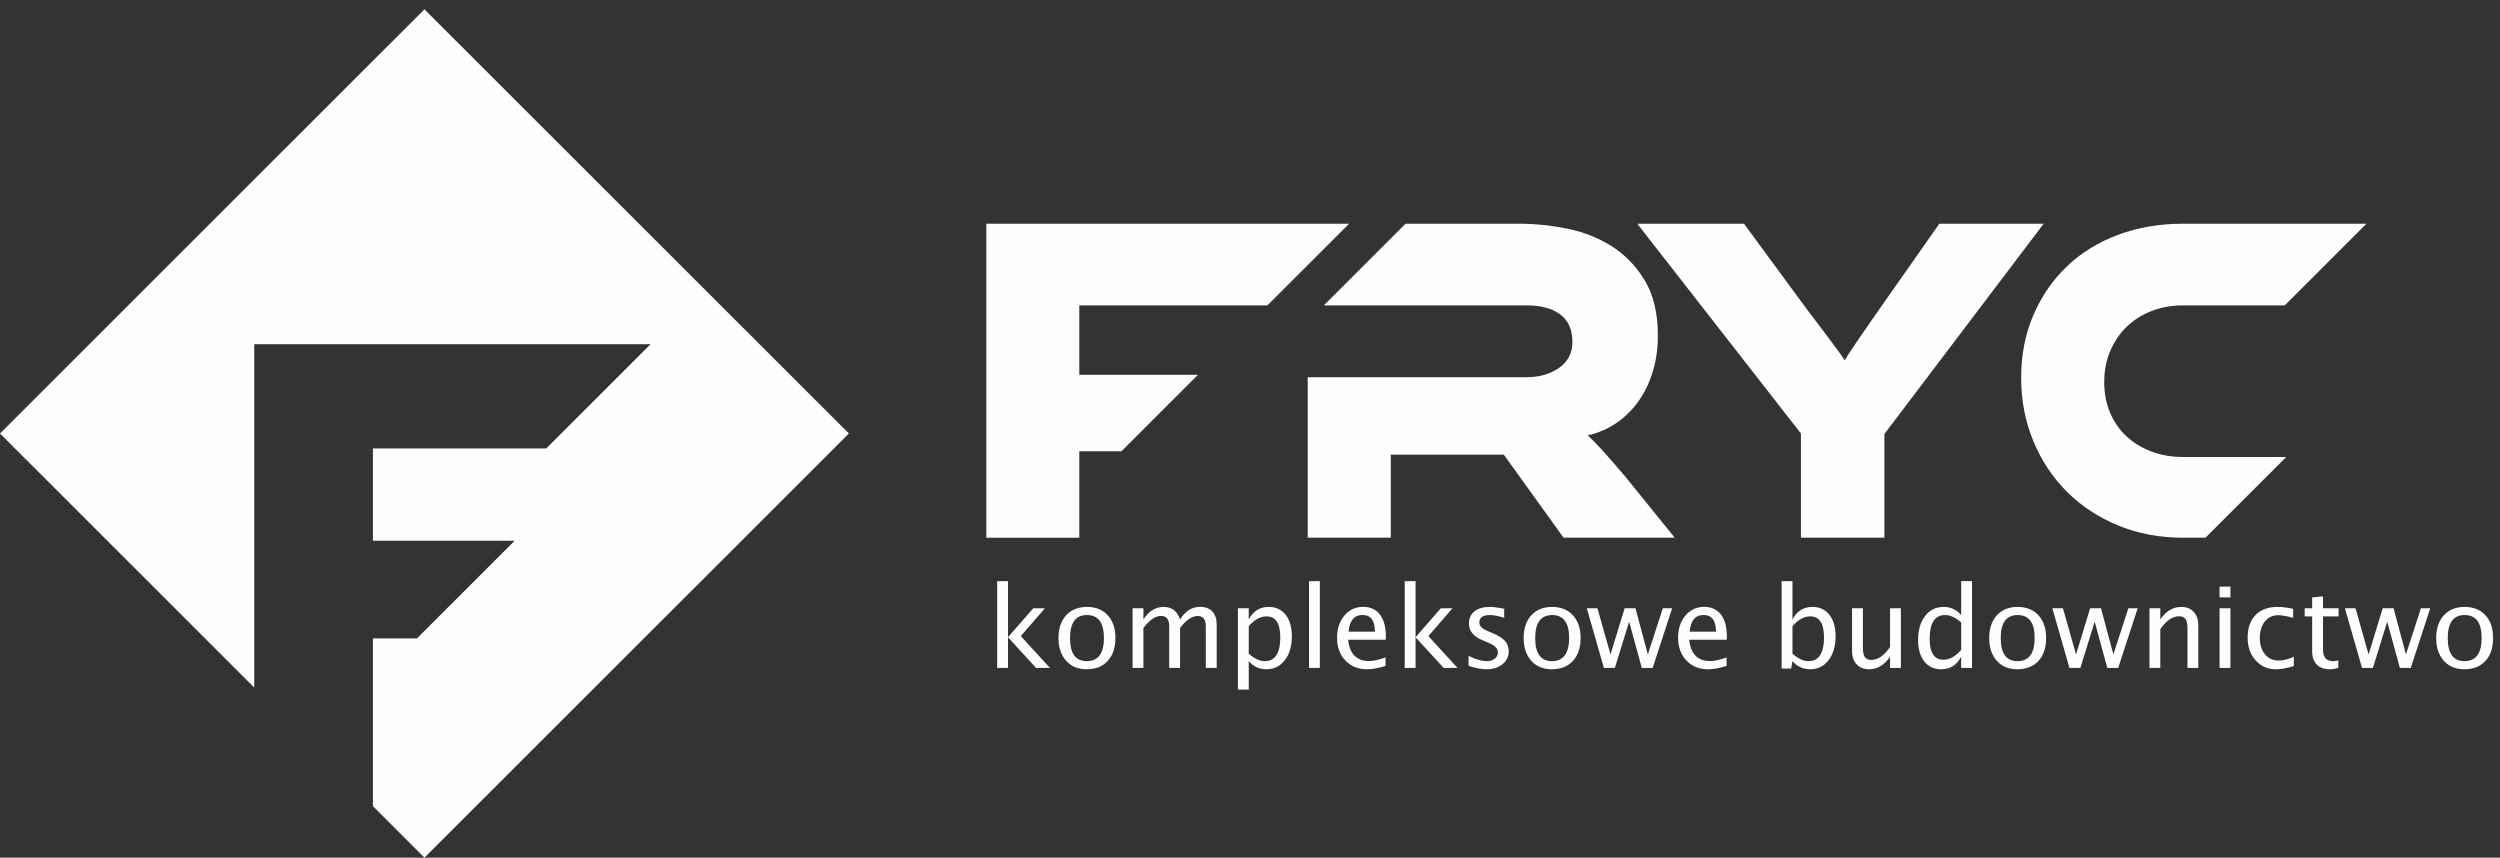 <?xml version="1.0" encoding="UTF-8" standalone="no"?>
<svg width="137px" height="47px" viewBox="0 0 137 47" version="1.1" xmlns="http://www.w3.org/2000/svg" xmlns:xlink="http://www.w3.org/1999/xlink">
    <rect x="0" y="0" width="137" height="47" fill="#333333" stroke="none"/>
    <!-- Generator: Sketch 50.2 (55047) - http://www.bohemiancoding.com/sketch -->
    <title>Logo-white</title>
    <desc>Created with Sketch.</desc>
    <defs>
        <polygon id="path-1" points="0 47 137 47 137 0.496 0 0.496"></polygon>
    </defs>
    <g id="Symbols" stroke="none" stroke-width="1" fill="none" fill-rule="evenodd">
        <g id="Footer" transform="translate(-149, -77)">
            <g id="Logo-white" transform="translate(149, 77)">
                <polygon id="Fill-1" fill="#FEFEFE" points="23.259 0.511 0 23.755 13.933 37.679 13.933 18.863 35.651 18.863 29.935 24.575 20.436 24.575 20.436 29.632 28.206 29.632 22.852 34.983 20.436 34.983 20.436 44.178 23.259 47 46.519 23.755"></polygon>
                <g id="Group-11" stroke-width="1">
                    <path d="M111.993,12.26 L103.265,23.782 L103.265,29.466 L98.692,29.466 L98.692,23.756 L89.722,12.26 L95.57,12.26 L99.088,17.044 C99.204,17.198 99.359,17.4 99.549,17.648 C99.74,17.897 99.937,18.158 100.143,18.433 C100.348,18.707 100.539,18.965 100.714,19.204 C100.89,19.444 101.014,19.625 101.088,19.744 C101.235,19.504 101.447,19.179 101.726,18.767 C102.004,18.356 102.407,17.773 102.935,17.018 L106.277,12.26 L111.993,12.26 Z" id="Fill-2" fill="#FEFEFE"></path>
                    <polygon id="Fill-4" fill="#FEFEFE" points="65.649 20.538 59.146 20.538 59.146 16.735 69.453 16.735 73.932 12.26 54.052 12.26 54.052 29.467 59.146 29.467 59.146 24.73 61.454 24.73"></polygon>
                    <path d="M89.07,26.123 C88.557,25.522 88.146,25.051 87.839,24.708 C87.53,24.366 87.252,24.083 87.003,23.859 C87.604,23.723 88.143,23.487 88.619,23.153 C89.096,22.817 89.498,22.411 89.828,21.931 C90.158,21.45 90.411,20.911 90.587,20.31 C90.763,19.71 90.851,19.075 90.851,18.407 C90.851,17.172 90.612,16.161 90.136,15.372 C89.659,14.583 89.055,13.958 88.322,13.494 C87.59,13.031 86.776,12.71 85.882,12.53 C84.988,12.35 84.123,12.26 83.287,12.26 L77.023,12.26 L72.545,16.735 L83.661,16.735 C84.453,16.735 85.068,16.902 85.508,17.236 C85.948,17.571 86.168,18.072 86.168,18.741 C86.168,19.342 85.926,19.813 85.442,20.155 C84.959,20.499 84.365,20.67 83.661,20.67 L71.663,20.67 L71.663,29.466 L76.215,29.466 L76.215,24.914 L82.408,24.914 L85.684,29.466 L91.774,29.466 L89.07,26.123 Z" id="Fill-6" fill="#FEFEFE"></path>
                    <path d="M113.278,26.959 C114.062,27.739 114.996,28.352 116.081,28.798 C117.165,29.243 118.346,29.466 119.621,29.466 L120.86,29.466 L125.286,25.043 L119.621,25.043 C119.005,25.043 118.433,24.944 117.906,24.747 C117.378,24.55 116.92,24.271 116.531,23.91 C116.143,23.551 115.843,23.118 115.63,22.612 C115.418,22.107 115.311,21.545 115.311,20.928 C115.311,20.31 115.421,19.744 115.641,19.23 C115.861,18.715 116.162,18.274 116.543,17.905 C116.924,17.537 117.378,17.249 117.906,17.044 C118.433,16.837 119.005,16.735 119.621,16.735 L125.204,16.735 L129.682,12.26 L119.621,12.26 C118.346,12.26 117.165,12.461 116.081,12.864 C114.996,13.267 114.062,13.842 113.278,14.588 C112.494,15.333 111.878,16.225 111.431,17.263 C110.984,18.3 110.76,19.444 110.76,20.696 C110.76,21.948 110.984,23.109 111.431,24.181 C111.878,25.253 112.494,26.179 113.278,26.959" id="Fill-8" fill="#FEFEFE"></path>
                    <mask id="mask-2" fill="white">
                        <use xlink:href="#path-1"></use>
                    </mask>
                    <g id="Clip-10"></g>
                    <path d="M54.645,36.601 L54.645,31.847 L55.238,31.847 L55.238,34.918 L56.624,33.332 L57.262,33.332 L55.94,34.858 L57.537,36.601 L56.777,36.601 L55.238,34.924 L55.238,36.601 L54.645,36.601 Z M59.544,36.676 C59.076,36.676 58.702,36.521 58.423,36.211 C58.144,35.901 58.004,35.486 58.004,34.966 C58.004,34.44 58.144,34.024 58.424,33.718 C58.705,33.412 59.085,33.259 59.565,33.259 C60.045,33.259 60.425,33.412 60.705,33.718 C60.985,34.024 61.125,34.438 61.125,34.96 C61.125,35.494 60.984,35.913 60.703,36.218 C60.422,36.524 60.036,36.676 59.544,36.676 Z M59.553,36.231 C60.181,36.231 60.495,35.807 60.495,34.96 C60.495,34.123 60.185,33.705 59.565,33.705 C58.946,33.705 58.637,34.125 58.637,34.966 C58.637,35.809 58.942,36.231 59.553,36.231 Z M62.066,36.601 L62.066,33.332 L62.659,33.332 L62.659,33.946 C62.948,33.488 63.32,33.259 63.774,33.259 C64.211,33.259 64.51,33.488 64.668,33.946 C64.949,33.486 65.315,33.256 65.765,33.256 C66.054,33.256 66.278,33.341 66.436,33.511 C66.595,33.68 66.674,33.918 66.674,34.223 L66.674,36.601 L66.078,36.601 L66.078,34.316 C66.078,33.943 65.93,33.756 65.635,33.756 C65.328,33.756 65.006,33.974 64.668,34.409 L64.668,36.601 L64.072,36.601 L64.072,34.316 C64.072,33.941 63.921,33.753 63.62,33.753 C63.321,33.753 63,33.972 62.659,34.409 L62.659,36.601 L62.066,36.601 Z M67.838,37.79 L67.838,33.332 L68.431,33.332 L68.431,33.946 C68.674,33.488 69.039,33.259 69.525,33.259 C69.918,33.259 70.228,33.403 70.454,33.69 C70.68,33.977 70.793,34.369 70.793,34.867 C70.793,35.409 70.665,35.846 70.409,36.178 C70.153,36.51 69.816,36.676 69.398,36.676 C69.011,36.676 68.688,36.528 68.431,36.231 L68.431,37.79 L67.838,37.79 Z M68.431,35.821 C68.737,36.094 69.028,36.231 69.305,36.231 C69.875,36.231 70.16,35.796 70.16,34.927 C70.16,34.16 69.907,33.777 69.401,33.777 C69.07,33.777 68.747,33.957 68.431,34.316 L68.431,35.821 Z M71.734,36.601 L71.734,31.847 L72.327,31.847 L72.327,36.601 L71.734,36.601 Z M75.927,36.495 C75.53,36.616 75.189,36.676 74.906,36.676 C74.424,36.676 74.031,36.516 73.727,36.196 C73.423,35.876 73.271,35.461 73.271,34.951 C73.271,34.455 73.405,34.049 73.673,33.732 C73.941,33.415 74.284,33.256 74.701,33.256 C75.097,33.256 75.403,33.397 75.619,33.678 C75.835,33.959 75.943,34.358 75.943,34.876 L75.94,35.059 L73.876,35.059 C73.962,35.836 74.343,36.225 75.018,36.225 C75.265,36.225 75.568,36.158 75.927,36.026 L75.927,36.495 Z M73.903,34.614 L75.346,34.614 C75.346,34.006 75.119,33.702 74.665,33.702 C74.209,33.702 73.955,34.006 73.903,34.614 Z M76.979,36.601 L76.979,31.847 L77.573,31.847 L77.573,34.918 L78.959,33.332 L79.597,33.332 L78.275,34.858 L79.871,36.601 L79.112,36.601 L77.573,34.924 L77.573,36.601 L76.979,36.601 Z M81.466,36.676 C81.194,36.676 80.865,36.613 80.478,36.486 L80.478,35.942 C80.865,36.134 81.202,36.231 81.49,36.231 C81.66,36.231 81.802,36.184 81.914,36.092 C82.027,36 82.083,35.884 82.083,35.746 C82.083,35.543 81.925,35.376 81.61,35.243 L81.264,35.096 C80.752,34.883 80.496,34.577 80.496,34.177 C80.496,33.892 80.597,33.668 80.798,33.505 C81,33.341 81.277,33.259 81.628,33.259 C81.811,33.259 82.037,33.284 82.306,33.335 L82.43,33.359 L82.43,33.852 C82.098,33.754 81.835,33.705 81.64,33.705 C81.259,33.705 81.068,33.843 81.068,34.12 C81.068,34.299 81.213,34.449 81.502,34.572 L81.788,34.692 C82.111,34.829 82.34,34.973 82.475,35.124 C82.609,35.276 82.677,35.465 82.677,35.692 C82.677,35.979 82.563,36.214 82.336,36.399 C82.109,36.584 81.819,36.676 81.466,36.676 Z M85.036,36.676 C84.568,36.676 84.194,36.521 83.915,36.211 C83.636,35.901 83.497,35.486 83.497,34.966 C83.497,34.44 83.637,34.024 83.917,33.718 C84.197,33.412 84.577,33.259 85.057,33.259 C85.537,33.259 85.917,33.412 86.197,33.718 C86.477,34.024 86.617,34.438 86.617,34.96 C86.617,35.494 86.477,35.913 86.196,36.218 C85.915,36.524 85.528,36.676 85.036,36.676 Z M85.045,36.231 C85.674,36.231 85.988,35.807 85.988,34.96 C85.988,34.123 85.678,33.705 85.057,33.705 C84.438,33.705 84.129,34.125 84.129,34.966 C84.129,35.809 84.434,36.231 85.045,36.231 Z M87.894,36.601 L86.957,33.332 L87.539,33.332 L88.256,35.863 L89.03,33.332 L89.623,33.332 L90.301,35.863 L91.124,33.332 L91.633,33.332 L90.566,36.601 L89.97,36.601 L89.277,34.069 L88.494,36.601 L87.894,36.601 Z M94.617,36.495 C94.219,36.616 93.879,36.676 93.596,36.676 C93.114,36.676 92.721,36.516 92.417,36.196 C92.112,35.876 91.96,35.461 91.96,34.951 C91.96,34.455 92.094,34.049 92.362,33.732 C92.63,33.415 92.973,33.256 93.391,33.256 C93.787,33.256 94.092,33.397 94.308,33.678 C94.524,33.959 94.632,34.358 94.632,34.876 L94.629,35.059 L92.566,35.059 C92.652,35.836 93.033,36.225 93.707,36.225 C93.954,36.225 94.258,36.158 94.617,36.026 L94.617,36.495 Z M92.593,34.614 L94.036,34.614 C94.036,34.006 93.809,33.702 93.355,33.702 C92.899,33.702 92.645,34.006 92.593,34.614 Z M97.634,36.637 L97.634,31.847 L98.227,31.847 L98.227,33.946 C98.47,33.488 98.835,33.259 99.321,33.259 C99.714,33.259 100.024,33.403 100.25,33.69 C100.476,33.977 100.589,34.369 100.589,34.867 C100.589,35.409 100.461,35.846 100.205,36.178 C99.949,36.51 99.612,36.676 99.194,36.676 C98.807,36.676 98.484,36.528 98.227,36.231 L98.155,36.637 L97.634,36.637 Z M98.227,35.821 C98.533,36.094 98.824,36.231 99.101,36.231 C99.671,36.231 99.956,35.796 99.956,34.927 C99.956,34.16 99.703,33.777 99.197,33.777 C98.866,33.777 98.543,33.957 98.227,34.316 L98.227,35.821 Z M103.575,36.601 L103.575,35.987 C103.26,36.446 102.877,36.676 102.427,36.676 C102.142,36.676 101.915,36.586 101.746,36.407 C101.578,36.227 101.493,35.985 101.493,35.68 L101.493,33.332 L102.087,33.332 L102.087,35.487 C102.087,35.732 102.123,35.906 102.194,36.009 C102.265,36.113 102.384,36.164 102.551,36.164 C102.912,36.164 103.254,35.926 103.575,35.451 L103.575,33.332 L104.168,33.332 L104.168,36.601 L103.575,36.601 Z M107.471,36.601 L107.471,35.987 C107.23,36.446 106.866,36.676 106.38,36.676 C105.987,36.676 105.677,36.533 105.451,36.246 C105.225,35.959 105.112,35.566 105.112,35.069 C105.112,34.525 105.24,34.087 105.496,33.756 C105.752,33.425 106.089,33.259 106.507,33.259 C106.894,33.259 107.216,33.408 107.471,33.705 L107.471,31.847 L108.067,31.847 L108.067,36.601 L107.471,36.601 Z M107.471,34.111 C107.163,33.84 106.872,33.705 106.597,33.705 C106.029,33.705 105.745,34.139 105.745,35.008 C105.745,35.773 105.998,36.155 106.504,36.155 C106.833,36.155 107.155,35.976 107.471,35.616 L107.471,34.111 Z M110.547,36.676 C110.079,36.676 109.705,36.521 109.426,36.211 C109.147,35.901 109.008,35.486 109.008,34.966 C109.008,34.44 109.148,34.024 109.428,33.718 C109.708,33.412 110.088,33.259 110.568,33.259 C111.048,33.259 111.428,33.412 111.708,33.718 C111.988,34.024 112.128,34.438 112.128,34.96 C112.128,35.494 111.988,35.913 111.707,36.218 C111.426,36.524 111.039,36.676 110.547,36.676 Z M110.556,36.231 C111.185,36.231 111.499,35.807 111.499,34.96 C111.499,34.123 111.189,33.705 110.568,33.705 C109.949,33.705 109.64,34.125 109.64,34.966 C109.64,35.809 109.945,36.231 110.556,36.231 Z M113.405,36.601 L112.469,33.332 L113.05,33.332 L113.767,35.863 L114.541,33.332 L115.134,33.332 L115.812,35.863 L116.635,33.332 L117.144,33.332 L116.077,36.601 L115.481,36.601 L114.788,34.069 L114.005,36.601 L113.405,36.601 Z M117.792,36.601 L117.792,33.332 L118.385,33.332 L118.385,33.946 C118.699,33.488 119.082,33.259 119.536,33.259 C119.819,33.259 120.045,33.349 120.214,33.529 C120.383,33.708 120.467,33.95 120.467,34.253 L120.467,36.601 L119.874,36.601 L119.874,34.445 C119.874,34.203 119.838,34.029 119.767,33.926 C119.695,33.823 119.577,33.771 119.413,33.771 C119.049,33.771 118.707,34.009 118.385,34.484 L118.385,36.601 L117.792,36.601 Z M121.633,36.601 L121.633,33.332 L122.227,33.332 L122.227,36.601 L121.633,36.601 Z M121.633,32.738 L121.633,32.145 L122.227,32.145 L122.227,32.738 L121.633,32.738 Z M124.707,36.676 C124.265,36.676 123.898,36.513 123.607,36.185 C123.316,35.858 123.17,35.446 123.17,34.948 C123.17,34.416 123.315,34.002 123.603,33.705 C123.891,33.408 124.293,33.259 124.809,33.259 C125.064,33.259 125.349,33.294 125.665,33.365 L125.665,33.861 C125.329,33.763 125.056,33.714 124.845,33.714 C124.542,33.714 124.299,33.828 124.115,34.056 C123.931,34.283 123.839,34.587 123.839,34.966 C123.839,35.333 123.934,35.63 124.122,35.857 C124.311,36.084 124.558,36.197 124.863,36.197 C125.135,36.197 125.414,36.128 125.701,35.99 L125.701,36.501 C125.317,36.618 124.986,36.676 124.707,36.676 Z M127.664,36.676 C127.363,36.676 127.128,36.59 126.96,36.417 C126.791,36.245 126.707,36.005 126.707,35.698 L126.707,33.777 L126.297,33.777 L126.297,33.332 L126.707,33.332 L126.707,32.738 L127.3,32.681 L127.3,33.332 L128.155,33.332 L128.155,33.777 L127.3,33.777 L127.3,35.589 C127.3,36.017 127.485,36.231 127.854,36.231 C127.933,36.231 128.028,36.217 128.14,36.191 L128.14,36.601 C127.958,36.651 127.799,36.676 127.664,36.676 Z M129.438,36.601 L128.501,33.332 L129.082,33.332 L129.799,35.863 L130.573,33.332 L131.167,33.332 L131.845,35.863 L132.667,33.332 L133.176,33.332 L132.11,36.601 L131.513,36.601 L130.82,34.069 L130.037,36.601 L129.438,36.601 Z M135.042,36.676 C134.574,36.676 134.201,36.521 133.922,36.211 C133.643,35.901 133.503,35.486 133.503,34.966 C133.503,34.44 133.643,34.024 133.923,33.718 C134.203,33.412 134.583,33.259 135.063,33.259 C135.543,33.259 135.923,33.412 136.204,33.718 C136.484,34.024 136.624,34.438 136.624,34.96 C136.624,35.494 136.483,35.913 136.202,36.218 C135.921,36.524 135.534,36.676 135.042,36.676 Z M135.051,36.231 C135.68,36.231 135.994,35.807 135.994,34.96 C135.994,34.123 135.684,33.705 135.063,33.705 C134.445,33.705 134.136,34.125 134.136,34.966 C134.136,35.809 134.441,36.231 135.051,36.231 Z" id="kompleksowe-budownictwo" fill="#FEFEFE" mask="url(#mask-2)"></path>
                </g>
            </g>
        </g>
    </g>
</svg>